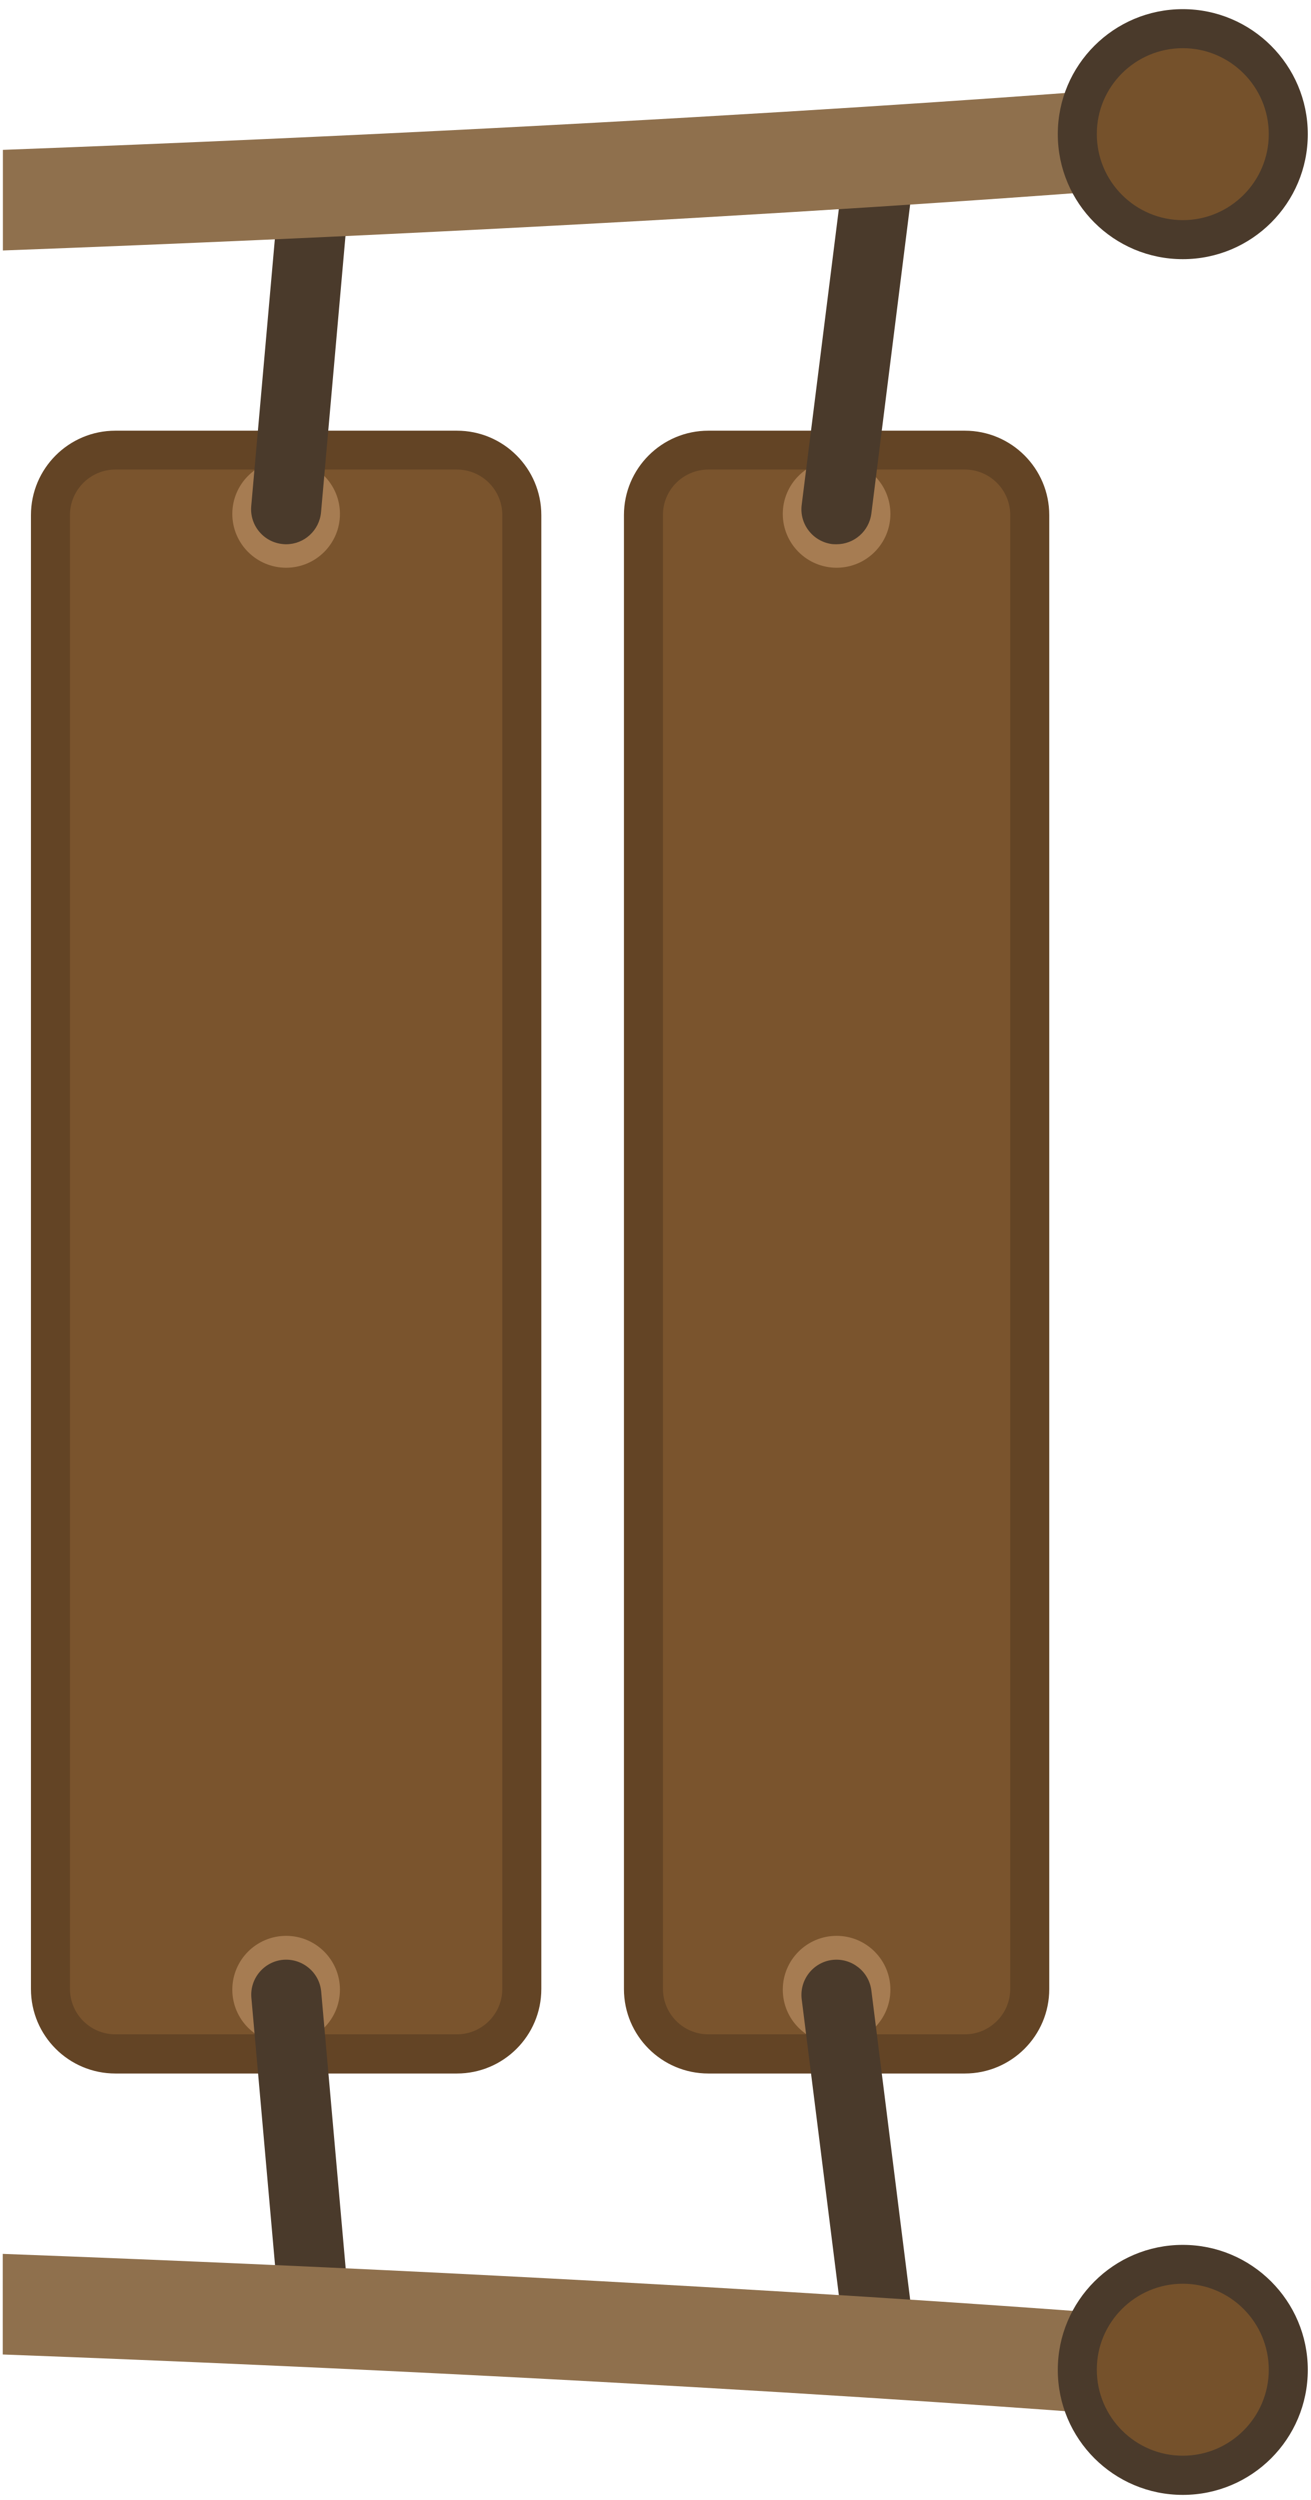 <svg width="86" height="164" viewBox="0 0 86 164" fill="none" xmlns="http://www.w3.org/2000/svg">
<path d="M63.29 134.73C65.64 134.73 67.55 132.82 67.55 130.47V33.79C67.55 31.44 65.64 29.53 63.29 29.53H46.47C44.12 29.53 42.21 31.44 42.21 33.79V130.47C42.21 132.82 44.12 134.73 46.47 134.73H63.29Z" fill="#7A542D"/>
<path d="M46.47 30.8H63.29C64.94 30.8 66.27 32.14 66.27 33.78V130.46C66.27 132.11 64.93 133.44 63.29 133.44H46.47C44.82 133.44 43.49 132.1 43.49 130.46V33.78C43.48 32.14 44.82 30.8 46.47 30.8ZM46.47 28.25C43.41 28.25 40.93 30.73 40.93 33.79V130.47C40.93 133.53 43.41 136.01 46.47 136.01H63.29C66.35 136.01 68.83 133.53 68.83 130.47V33.79C68.83 30.73 66.35 28.25 63.29 28.25H46.47Z" fill="#634425"/>
<path d="M54.879 134.04C56.829 134.04 58.409 132.46 58.409 130.51C58.409 128.56 56.829 126.98 54.879 126.98C52.93 126.98 51.35 128.56 51.35 130.51C51.35 132.46 52.93 134.04 54.879 134.04Z" fill="#A67C52"/>
<path d="M54.879 37.24C56.829 37.24 58.409 35.659 58.409 33.71C58.409 31.76 56.829 30.18 54.879 30.18C52.93 30.18 51.35 31.76 51.35 33.71C51.35 35.659 52.93 37.24 54.879 37.24Z" fill="#A67C52"/>
<path d="M54.88 35.7C56.02 35.7 57.01 34.85 57.16 33.69L60.09 10.35C60.25 9.09 59.35 7.94 58.09 7.78C56.83 7.62 55.68 8.51 55.52 9.78L52.59 33.12C52.43 34.38 53.33 35.53 54.59 35.69C54.69 35.7 54.779 35.7 54.88 35.7Z" fill="#4A3A2B"/>
<path d="M57.8 156.49C57.9 156.49 57.99 156.48 58.09 156.47C59.35 156.31 60.24 155.16 60.09 153.9L57.16 130.56C57 129.3 55.85 128.41 54.59 128.56C53.33 128.72 52.44 129.87 52.59 131.13L55.52 154.47C55.67 155.64 56.66 156.49 57.8 156.49Z" fill="#4A3A2B"/>
<path d="M29.97 134.73C32.319 134.73 34.23 132.82 34.23 130.47V33.79C34.23 31.44 32.319 29.53 29.97 29.53H7.57C5.22 29.53 3.31 31.44 3.31 33.79V130.47C3.31 132.82 5.22 134.73 7.57 134.73H29.97Z" fill="#7A542D"/>
<path d="M7.57 30.8H29.97C31.62 30.8 32.95 32.14 32.95 33.78V130.46C32.95 132.11 31.61 133.44 29.97 133.44H7.57C5.92 133.44 4.59 132.1 4.59 130.46V33.78C4.59 32.14 5.93 30.8 7.57 30.8ZM7.57 28.25C4.51 28.25 2.03 30.73 2.03 33.79V130.47C2.03 133.53 4.51 136.01 7.57 136.01H29.97C33.03 136.01 35.51 133.53 35.51 130.47V33.79C35.51 30.73 33.03 28.25 29.97 28.25H7.57Z" fill="#634425"/>
<path d="M18.77 134.04C20.719 134.04 22.3 132.46 22.3 130.51C22.3 128.56 20.719 126.98 18.77 126.98C16.82 126.98 15.24 128.56 15.24 130.51C15.24 132.46 16.82 134.04 18.77 134.04Z" fill="#A67C52"/>
<path d="M18.77 37.24C20.719 37.24 22.3 35.659 22.3 33.71C22.3 31.76 20.719 30.18 18.77 30.18C16.82 30.18 15.24 31.76 15.24 33.71C15.24 35.659 16.82 37.24 18.77 37.24Z" fill="#A67C52"/>
<path d="M18.77 35.7C19.95 35.7 20.95 34.8 21.06 33.6L22.989 11.79C23.099 10.53 22.169 9.41 20.899 9.3C19.64 9.19 18.52 10.12 18.41 11.39L16.48 33.2C16.369 34.46 17.3 35.58 18.57 35.69C18.64 35.7 18.71 35.7 18.77 35.7Z" fill="#4A3A2B"/>
<path d="M20.7 154.95C20.77 154.95 20.84 154.95 20.91 154.94C22.17 154.83 23.11 153.71 23 152.45L21.07 130.64C20.96 129.38 19.84 128.45 18.58 128.55C17.32 128.66 16.38 129.78 16.49 131.04L18.42 152.85C18.52 154.05 19.53 154.95 20.7 154.95Z" fill="#4A3A2B"/>
<path d="M77.3 5.52C76.85 5.56 48.23 8.02 0.189 9.83V16.43C48.569 14.62 77.429 12.13 77.879 12.089L77.3 5.52Z" fill="#8F704D"/>
<path d="M77.87 152.16C77.42 152.12 48.41 149.65 0.18 147.84V154.44C48.07 156.24 76.85 158.7 77.3 158.73L77.87 152.16Z" fill="#8F704D"/>
<path d="M77.59 162.369C73.77 162.369 70.67 159.259 70.67 155.449C70.67 151.639 73.78 148.529 77.59 148.529C81.41 148.529 84.51 151.639 84.51 155.449C84.51 159.259 81.4 162.369 77.59 162.369Z" fill="#75512B"/>
<path d="M77.59 149.799C80.7 149.799 83.23 152.33 83.23 155.44C83.23 158.55 80.7 161.08 77.59 161.08C74.48 161.08 71.95 158.55 71.95 155.44C71.94 152.34 74.47 149.799 77.59 149.799ZM77.59 147.25C73.06 147.25 69.39 150.92 69.39 155.45C69.39 159.98 73.06 163.65 77.59 163.65C82.12 163.65 85.79 159.98 85.79 155.45C85.79 150.92 82.11 147.25 77.59 147.25Z" fill="#4A3A2B"/>
<path d="M77.59 15.73C73.77 15.73 70.67 12.62 70.67 8.81C70.67 4.99 73.78 1.89 77.59 1.89C81.41 1.89 84.51 5 84.51 8.81C84.51 12.62 81.4 15.73 77.59 15.73Z" fill="#75512B"/>
<path d="M77.59 3.16C80.7 3.16 83.23 5.69 83.23 8.8C83.23 11.91 80.7 14.44 77.59 14.44C74.48 14.44 71.95 11.91 71.95 8.8C71.94 5.69 74.47 3.16 77.59 3.16ZM77.59 0.6C73.06 0.6 69.39 4.27 69.39 8.8C69.39 13.33 73.06 17 77.59 17C82.12 17 85.79 13.33 85.79 8.8C85.79 4.28 82.11 0.6 77.59 0.6Z" fill="#4A3A2B"/>
</svg>
